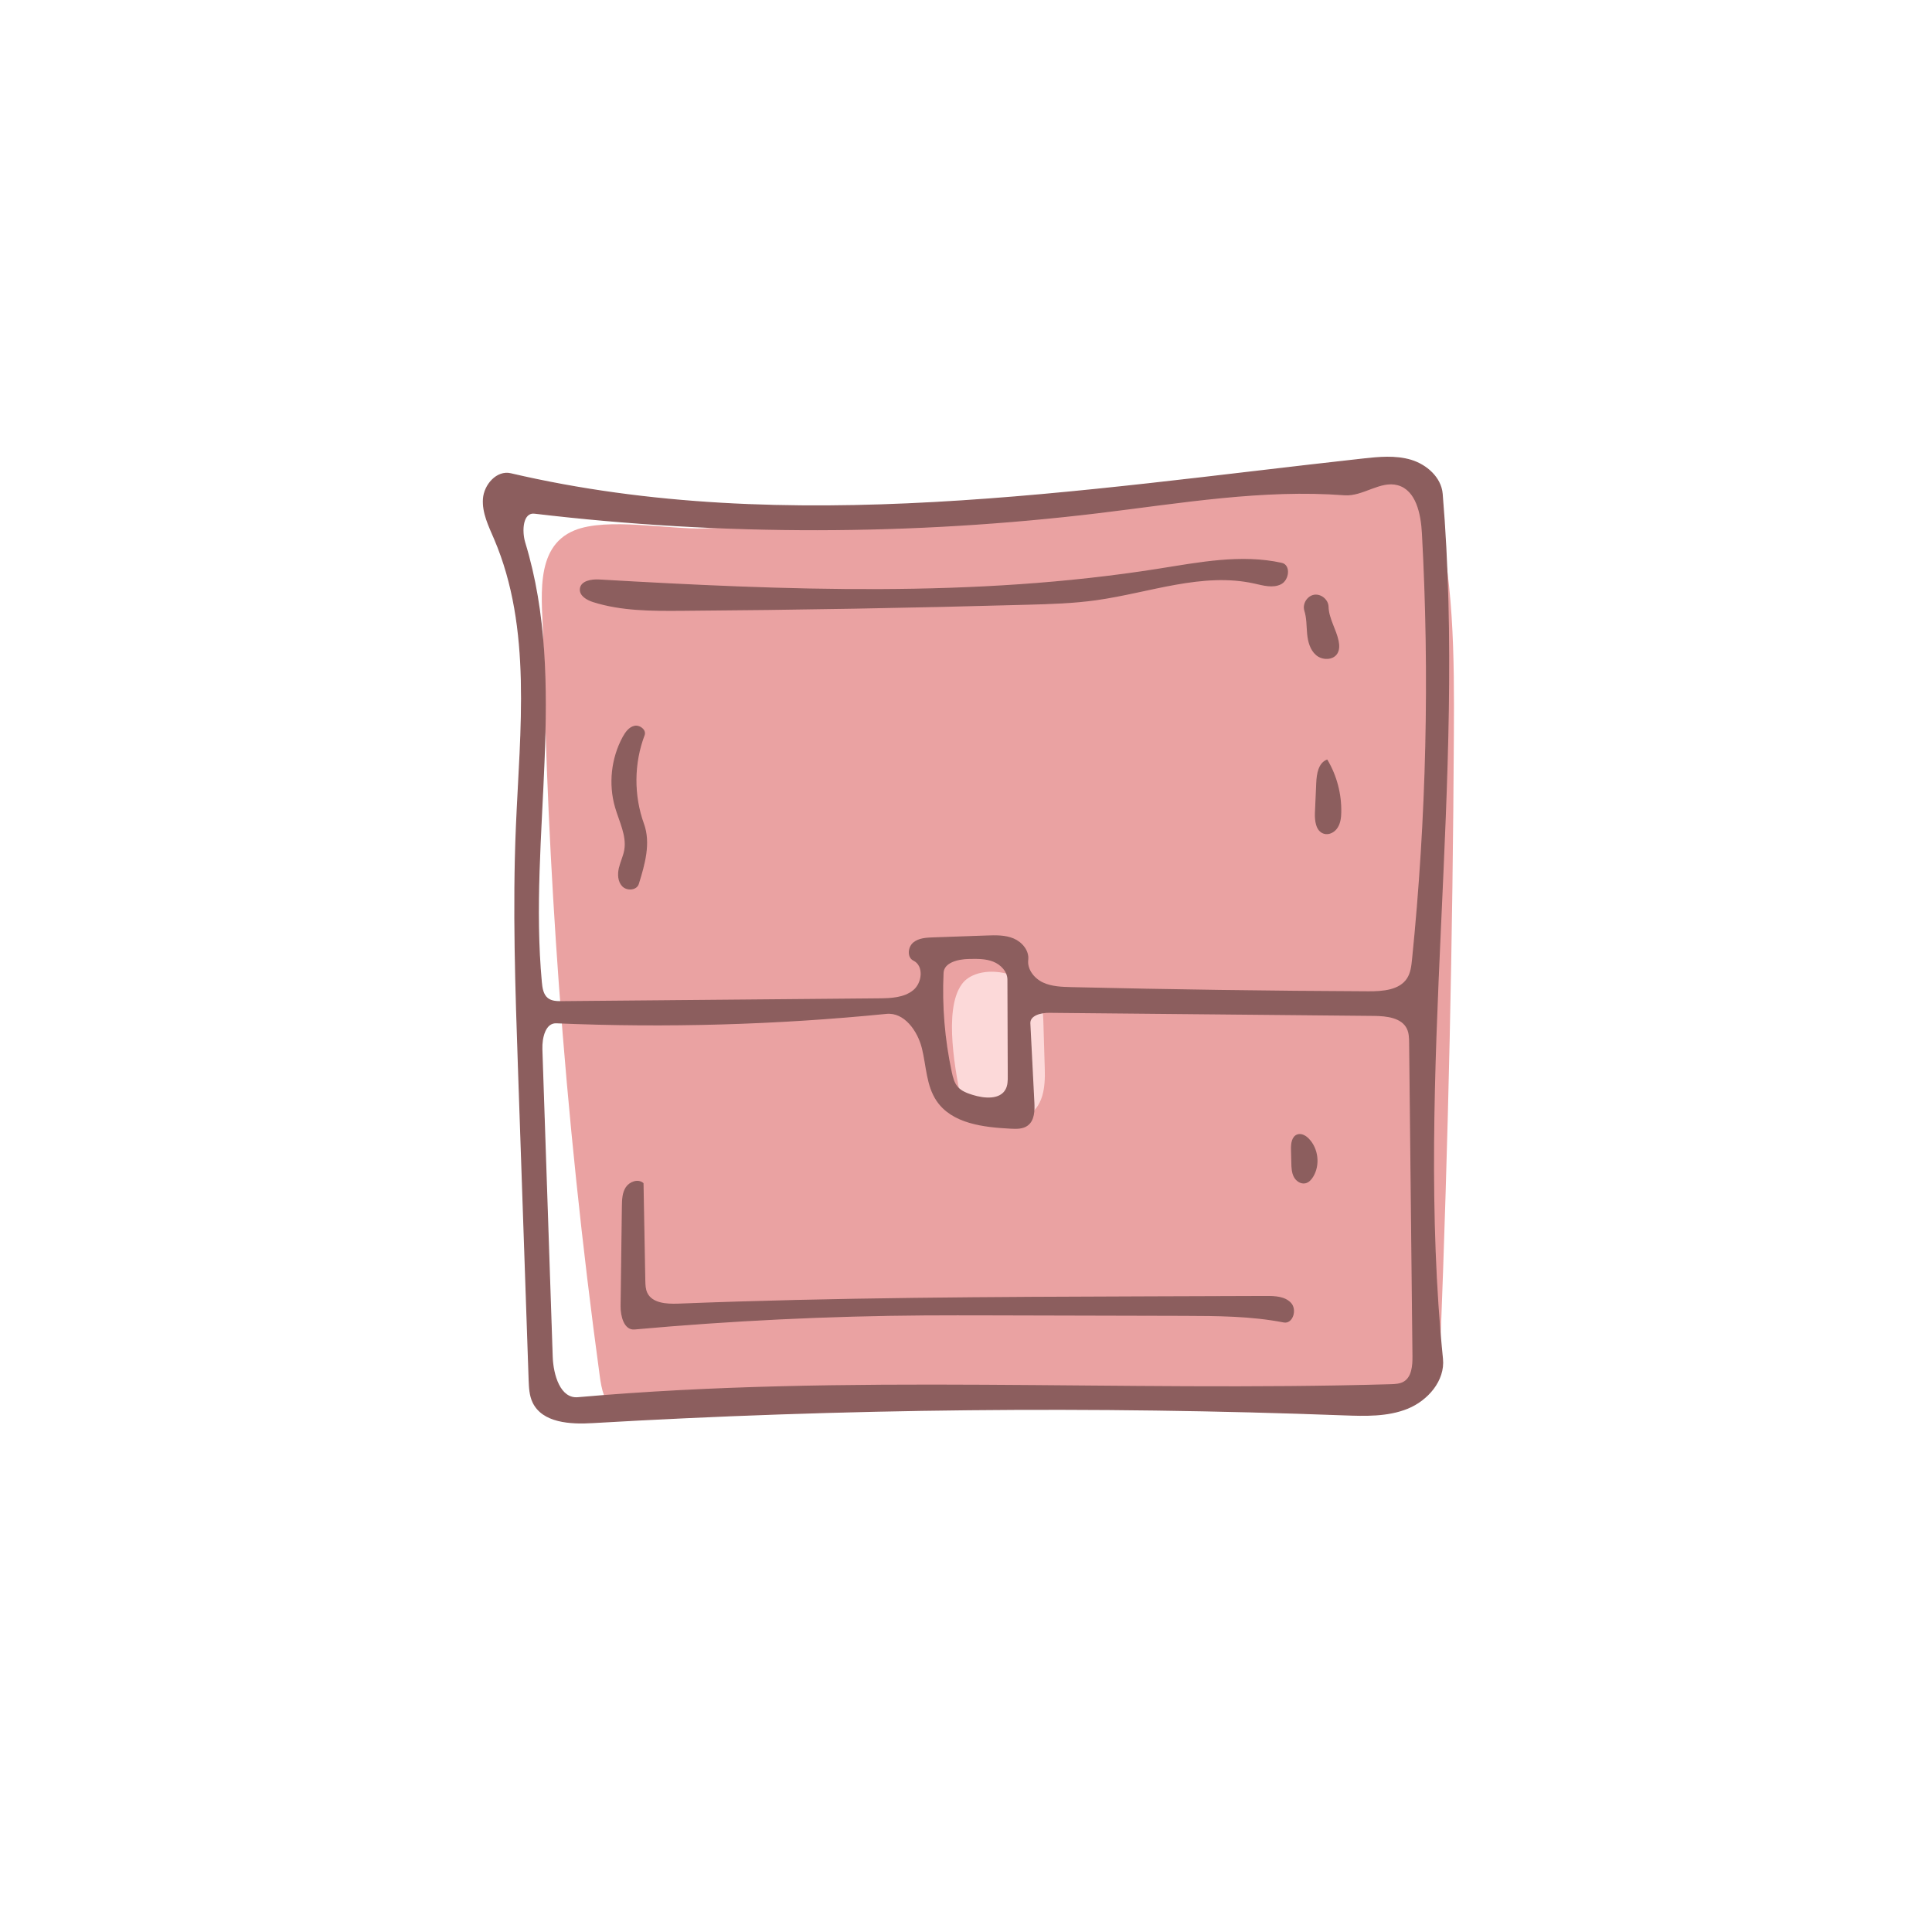 <?xml version="1.0" encoding="utf-8"?>
<!-- Generator: Adobe Illustrator 23.0.1, SVG Export Plug-In . SVG Version: 6.00 Build 0)  -->
<svg version="1.1" xmlns="http://www.w3.org/2000/svg" xmlns:xlink="http://www.w3.org/1999/xlink" x="0px" y="0px"
	 viewBox="0 0 400 400" style="enable-background:new 0 0 400 400;" xml:space="preserve">
<style type="text/css">
	.st0{fill:#D1C1C1;}
	.st1{fill:#EAA2A2;}
	.st2{fill:#FCD9D9;}
	.st3{fill:#A3DBE0;}
	.st4{fill:none;}
	.st5{fill:#77B7B7;}
	.st6{fill:#F9B6B3;}
	.st7{fill:#B0DCC1;}
	.st8{fill:#CFCFCE;}
	.st9{fill:#848484;}
	.st10{fill:#8C5E5E;stroke:#8C5E5E;stroke-width:0.25;stroke-miterlimit:10;}
	.st11{fill:#2D4E7B;}
	.st12{fill:#61846D;}
</style>
<g id="Layer_2">
	<path class="st1" d="M124.17,284.87c0.36,2.66,0.94,5.67,3.15,7.08c1.47,0.94,3.31,0.93,5.04,0.88
		c52.46-1.34,104.93-2.67,157.39-4.01c1.78-0.05,3.65-0.12,5.16-1.09c2.74-1.77,3.16-5.65,3.29-8.99
		c1.64-42.18,2.58-84.4,2.81-126.61c0.09-16.4,0.04-33.05-4.23-48.85c-0.42-1.56-0.91-3.16-1.94-4.38
		c-2.49-2.98-6.97-2.66-10.74-2.1c-45.85,6.79-92.05,11-138.34,12.6c-7.19,0.25-20.04-2.33-26.78,0.39
		c-8.67,3.5-6.65,14.72-6.51,22.76c0.42,23.76,1.51,47.5,3.23,71.19C117.68,230.87,120.5,257.93,124.17,284.87z"/>
	<path class="st2" d="M199.07,228.26c0.15,0.81,0.34,1.65,0.97,2.28c0.86,0.85,2.3,1.08,3.63,1.25c2.93,0.38,6.14,0.72,8.67-0.56
		c3.76-1.91,4.08-6.27,3.97-9.94c-0.09-3.12-0.19-6.23-0.28-9.35c-0.07-2.4-0.2-4.96-1.84-6.93c-3.66-4.41-12.14-5.24-15.05-1.25
		C195.2,209.15,197.96,222.38,199.07,228.26z"/>
</g>
<g id="Layer_1">
	<path class="st10" d="M265.34,116.65c1.79,0.39,1.46,3.38-0.18,4.21c-1.64,0.82-3.59,0.25-5.38-0.15
		c-10.8-2.43-21.82,1.89-32.78,3.43c-4.74,0.67-9.53,0.81-14.31,0.94c-23.88,0.67-47.76,1.09-71.64,1.26
		c-6.13,0.04-12.38,0.05-18.22-1.8c-1.29-0.41-2.79-1.27-2.65-2.62c0.16-1.57,2.29-1.91,3.87-1.82
		c38.64,2.23,77.62,3.82,115.84-2.24C248.34,116.52,256.99,114.81,265.34,116.65z"/>
	<path class="st10" d="M129.37,176.01c0.52-3.02-1.06-5.95-1.91-8.89c-1.39-4.79-0.81-10.13,1.58-14.51
		c0.53-0.96,1.24-1.96,2.3-2.21c1.07-0.25,2.39,0.76,2,1.79c-2.22,5.86-2.26,12.52-0.13,18.41c1.44,3.97,0.18,8.35-1.07,12.38
		c-0.39,1.24-2.3,1.38-3.21,0.45s-0.97-2.41-0.68-3.68C128.55,178.48,129.14,177.29,129.37,176.01z"/>
	<path class="st10" d="M276.8,135.21c-0.82,1.39-3.01,1.39-4.23,0.34c-1.23-1.05-1.67-2.75-1.82-4.35
		c-0.15-1.61-0.09-3.26-0.58-4.79c-0.42-1.33,0.55-2.92,1.92-3.15s2.81,0.96,2.85,2.35c0.06,2.49,1.59,4.69,2.09,7.13
		C277.19,133.56,277.23,134.48,276.8,135.21z"/>
	<path class="st10" d="M274.14,172.5c-1.61-0.48-1.85-2.63-1.77-4.31c0.09-2.04,0.18-4.08,0.27-6.12c0.08-1.81,0.42-4,2.1-4.67
		c1.92,3.24,2.91,7.02,2.83,10.79c-0.02,1.07-0.15,2.18-0.72,3.08C276.29,172.18,275.17,172.81,274.14,172.5z"/>
	<path class="st10" d="M133.11,245.02c0.12,6.7,0.25,13.4,0.37,20.1c0.02,0.88,0.04,1.79,0.42,2.59c1.04,2.2,4.03,2.41,6.46,2.32
		c32.54-1.29,65.12-1.4,97.68-1.51c8.05-0.03,16.1-0.05,24.15-0.08c1.8-0.01,3.82,0.08,5.03,1.41c1.21,1.33,0.34,4.17-1.42,3.83
		c-6.83-1.33-13.84-1.35-20.8-1.37c-13.3-0.03-26.59-0.07-39.89-0.1c-4.57-0.01-9.14-0.02-13.71,0.01
		c-20.04,0.14-40.07,1.11-60.03,2.91c-2.05,0.19-2.78-2.64-2.76-4.7c0.09-6.9,0.18-13.8,0.27-20.7c0.02-1.33,0.06-2.75,0.79-3.86
		C130.42,244.74,132.1,244.15,133.11,245.02z"/>
	<path class="st10" d="M270.91,235.85c1.93,2,2.31,5.33,0.87,7.71c-0.36,0.59-0.86,1.16-1.54,1.31c-0.92,0.2-1.86-0.46-2.28-1.31
		c-0.42-0.84-0.46-1.82-0.48-2.77c-0.02-0.94-0.05-1.88-0.07-2.82c-0.03-1.15,0.13-2.59,1.22-2.98
		C269.44,234.71,270.32,235.23,270.91,235.85z"/>
	<path class="st10" d="M102.42,111.58c-1.14-2.67-2.51-5.4-2.31-8.29c0.2-2.89,2.79-5.85,5.61-5.19
		c57.58,13.45,117.63,3.44,176.41-3.04c3.33-0.37,6.78-0.71,9.99,0.25c3.21,0.97,6.17,3.6,6.45,6.94
		c4.99,59.54-5.94,119.64,0.06,179.09c0.45,4.45-3.09,8.53-7.23,10.21c-4.15,1.68-8.78,1.52-13.25,1.36
		c-51.82-1.94-103.73-1.41-155.5,1.61c-4.6,0.27-10.28-0.05-12.27-4.2c-0.69-1.44-0.75-3.08-0.81-4.67
		c-0.73-21.42-1.47-42.84-2.2-64.27c-0.57-16.69-1.14-33.41-0.44-50.1C107.77,151.16,110.33,130.11,102.42,111.58 M221.91,204.5
		c20.47,0.48,40.95,0.77,61.43,0.86c2.98,0.01,6.49-0.25,8.09-2.76c0.74-1.16,0.9-2.58,1.04-3.95c2.97-29.29,3.65-58.81,2.05-88.21
		c-0.22-4.04-1.21-9.04-5.12-10.1c-3.66-1-7.25,2.36-11.04,2.08c-16.9-1.28-33.8,1.63-50.62,3.67c-38.82,4.7-78.21,4.75-117.05,0.14
		c-2.57-0.3-2.81,3.67-2.06,6.14c8.89,29.15,0.62,60.63,3.43,90.98c0.11,1.24,0.32,2.62,1.3,3.39c0.83,0.65,1.96,0.67,3.01,0.66
		c21.85-0.19,43.7-0.39,65.55-0.58c2.52-0.02,5.25-0.12,7.21-1.7c1.96-1.58,2.31-5.24,0.04-6.34c-1.26-0.61-1.09-2.64-0.02-3.54
		c1.07-0.9,2.59-0.99,3.99-1.04c3.71-0.13,7.42-0.26,11.13-0.39c1.87-0.07,3.81-0.12,5.53,0.6s3.18,2.45,2.96,4.31
		c-0.24,2.03,1.28,3.94,3.13,4.81C217.75,204.39,219.87,204.45,221.91,204.5 M213.2,211.89c0.28,5.45,0.55,10.89,0.83,16.34
		c0.09,1.71,0.04,3.71-1.34,4.72c-0.95,0.7-2.24,0.67-3.42,0.61c-5.63-0.29-12.1-1.03-15.26-5.7c-2.12-3.13-2.11-7.18-3.02-10.86
		c-0.92-3.67-3.72-7.59-7.48-7.21c-22.69,2.26-45.54,2.92-68.33,1.95c-2.36-0.1-3.09,3.13-3.01,5.49
		c0.71,21.23,1.43,42.46,2.14,63.69c0.13,3.76,1.59,8.81,5.34,8.48c55.89-4.92,112.16-1.06,168.25-2.69
		c0.95-0.03,1.96-0.07,2.78-0.55c1.72-1.01,1.9-3.39,1.88-5.39c-0.23-21.61-0.46-43.22-0.69-64.83c-0.01-1.01-0.03-2.05-0.46-2.97
		c-1.12-2.38-4.31-2.74-6.94-2.76c-22.4-0.21-44.8-0.43-67.2-0.64C215.51,209.54,213.11,210.13,213.2,211.89 M200.55,198.42
		c-2.25,0.05-5.21,0.75-5.32,3c-0.32,6.89,0.25,13.81,1.7,20.55c0.24,1.12,0.53,2.29,1.29,3.15c0.8,0.9,1.98,1.33,3.13,1.69
		c2.44,0.76,5.73,1.04,6.95-1.21c0.47-0.86,0.48-1.89,0.47-2.87c-0.02-6.64-0.05-13.27-0.07-19.91c-0.01-1.73-1.42-3.21-3.03-3.84
		C204.07,198.35,202.29,198.38,200.55,198.42z"/>
</g>
</svg>
